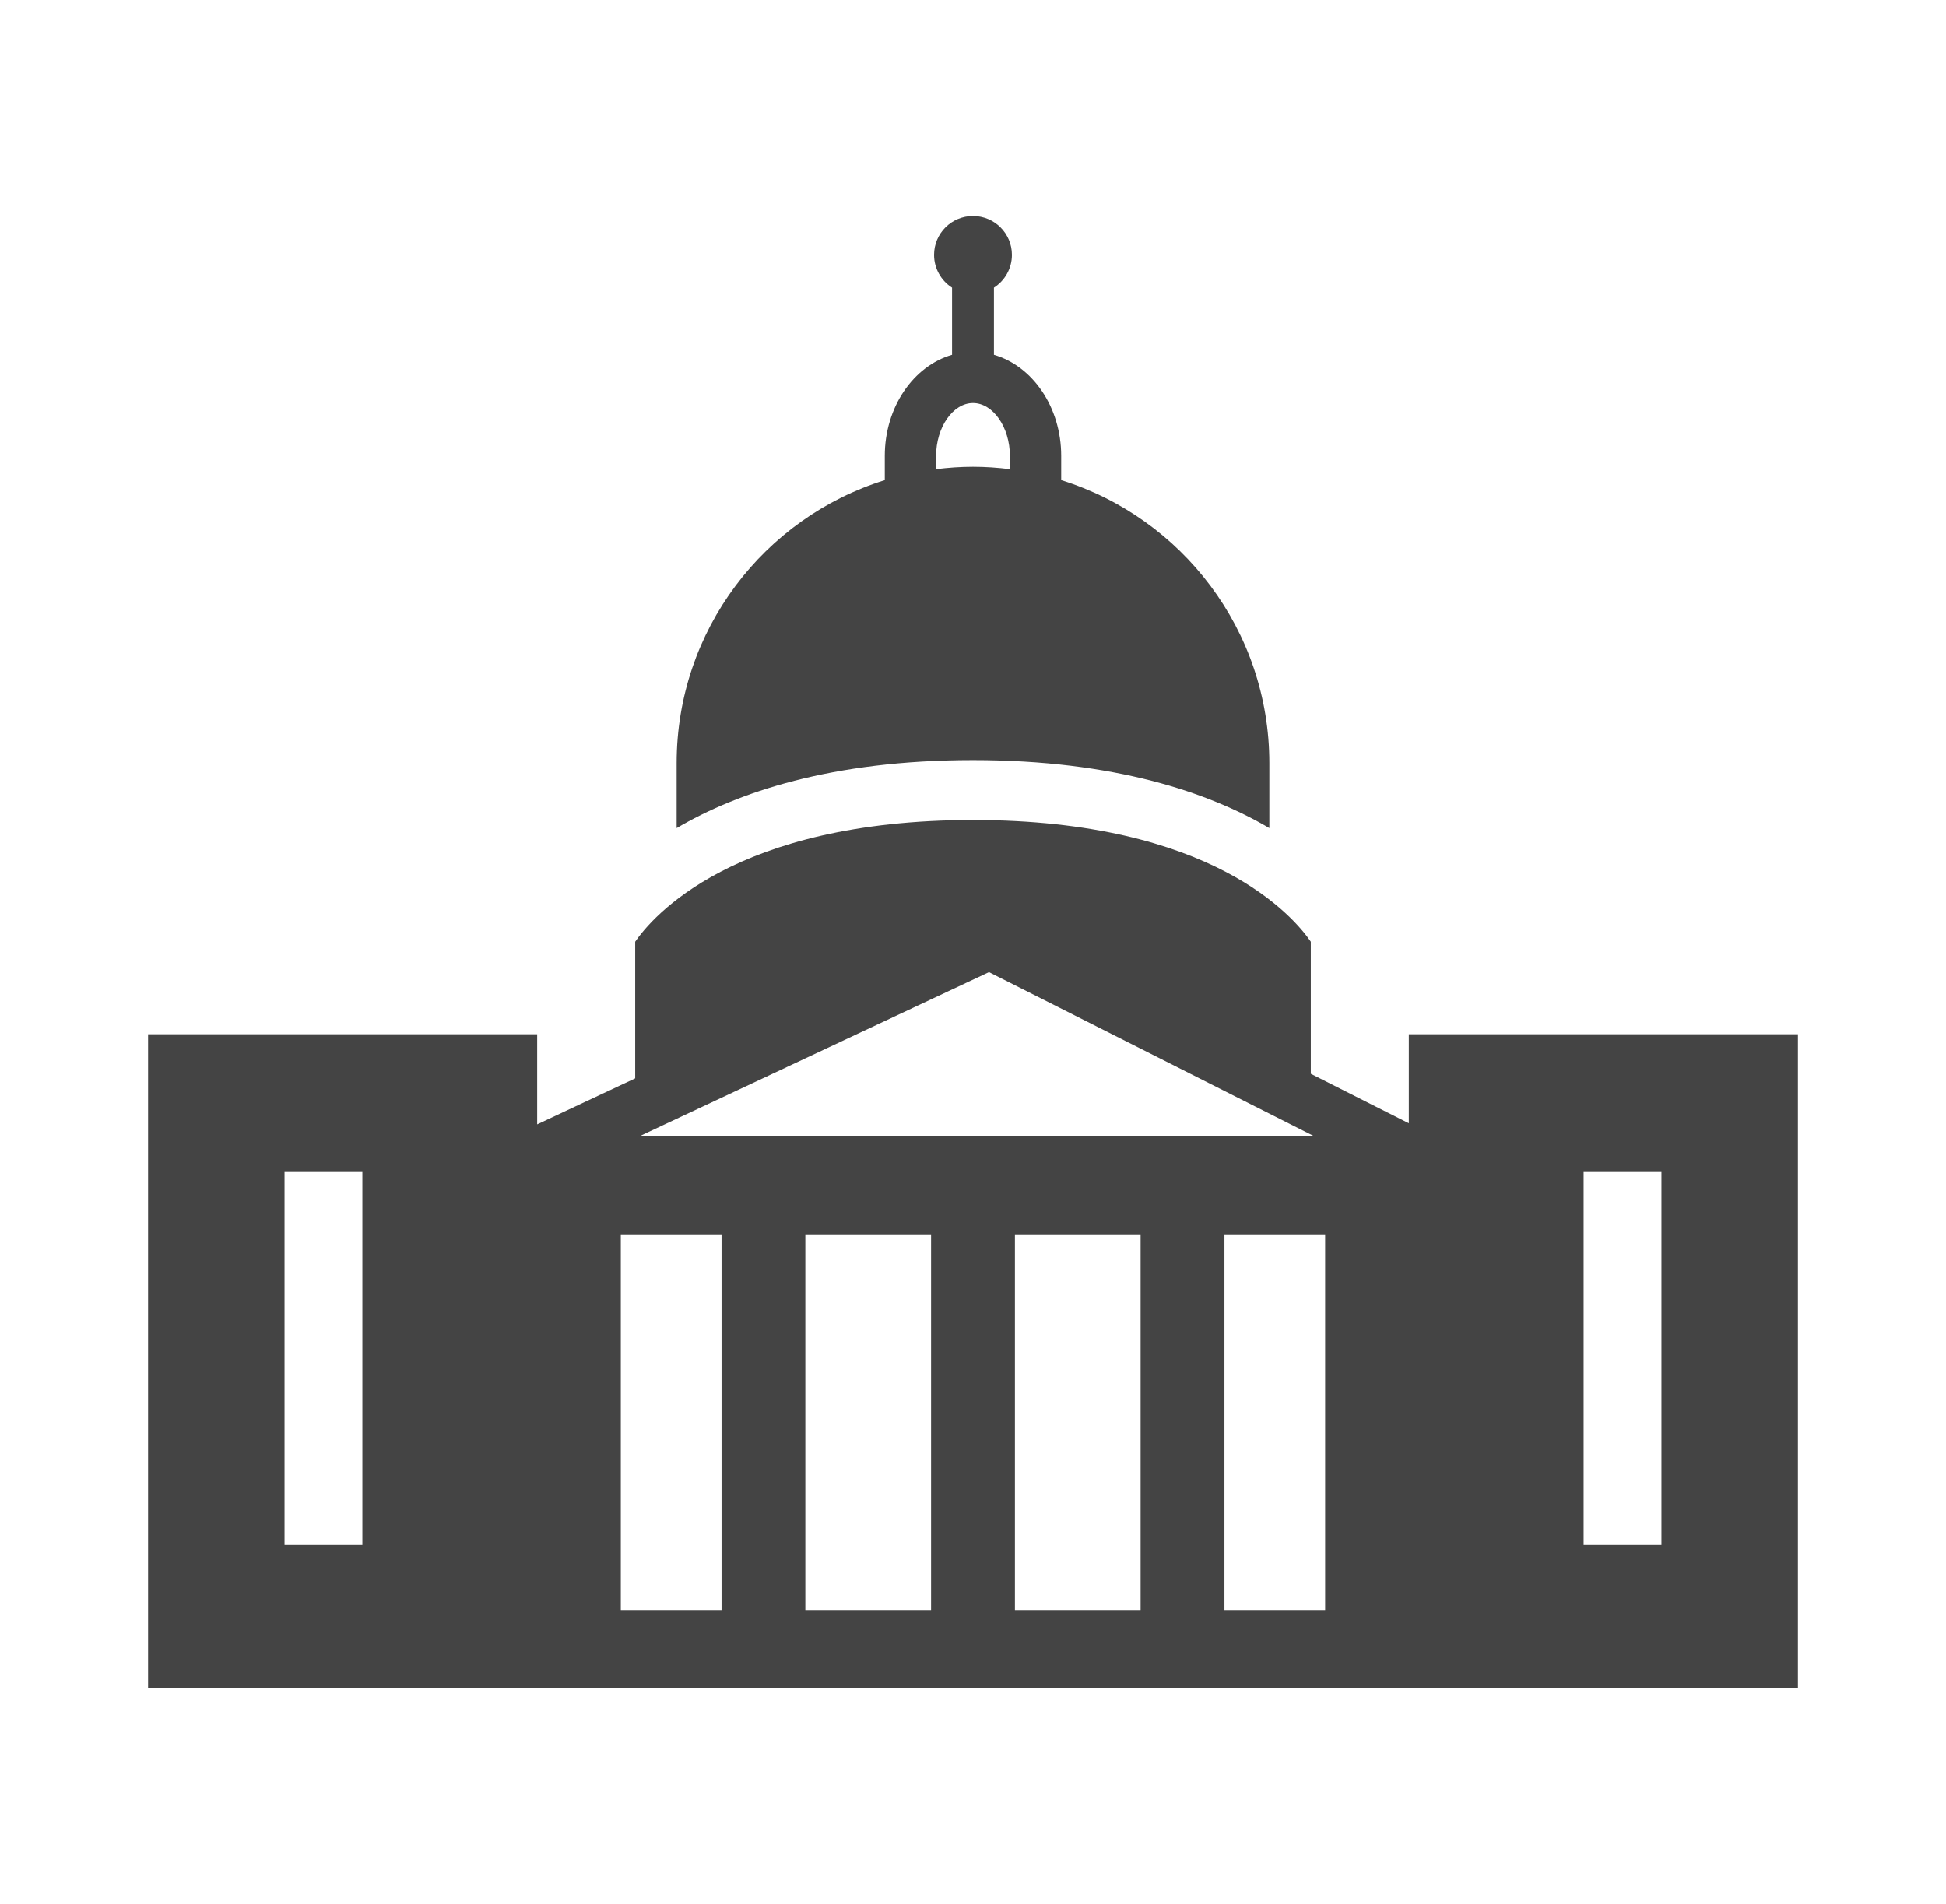 <svg width="46" height="45" viewBox="0 0 46 45" fill="none" xmlns="http://www.w3.org/2000/svg">
<g clip-path="url(#clip0)">
<path d="M30.005 19.574V18.038C30.005 14.896 27.935 12.236 25.085 11.349V10.776C25.085 9.62 24.406 8.65 23.495 8.386V6.799C23.75 6.635 23.92 6.35 23.92 6.024C23.92 5.516 23.508 5.105 23 5.105C22.492 5.105 22.08 5.516 22.08 6.024C22.08 6.35 22.25 6.635 22.505 6.799V8.386C21.594 8.65 20.915 9.62 20.915 10.776V11.349C18.065 12.236 15.995 14.896 15.995 18.038V19.574C17.428 18.733 19.651 17.967 23 17.967C26.349 17.967 28.572 18.733 30.005 19.574ZM22.128 10.776C22.128 10.098 22.527 9.526 23 9.526C23.473 9.526 23.872 10.098 23.872 10.776V11.089C23.586 11.054 23.296 11.033 23 11.033C22.705 11.033 22.414 11.054 22.128 11.089V10.776Z" fill="#444444"/>
<path d="M33.302 24.447V26.552L32.4 26.097L30.985 25.382V22.26C30.589 21.682 28.661 19.383 23 19.383C17.343 19.383 15.408 21.688 15.015 22.26V25.49L13.6 26.154L12.698 26.578V24.447H-3.633V27.338H-2.236V39.895H12.836H12.889H33.111H33.164H48.236V27.338H49.633V24.447H33.302V24.447ZM3.471 36.52H1.631V27.686H3.471V36.52ZM8.566 36.52H6.726V27.686H8.566V36.52ZM23.378 22.979L31.068 26.86H15.113L23.378 22.979ZM17.056 38.056H14.675V29.177H17.056V38.056ZM22.009 38.056H19.037V29.177H22.009V38.056ZM26.962 38.056H23.991V29.177H26.962V38.056ZM31.324 38.056H28.944V29.177H31.324V38.056ZM39.274 36.52H37.434V27.686H39.274V36.52ZM44.368 36.52H42.529V27.686H44.368V36.52Z" fill="#444444"/>
</g>
<defs>
<clipPath id="clip0">
<rect width="39" height="39" fill="white" transform="translate(3.5 3)"/>
</clipPath>
</defs>
</svg>
